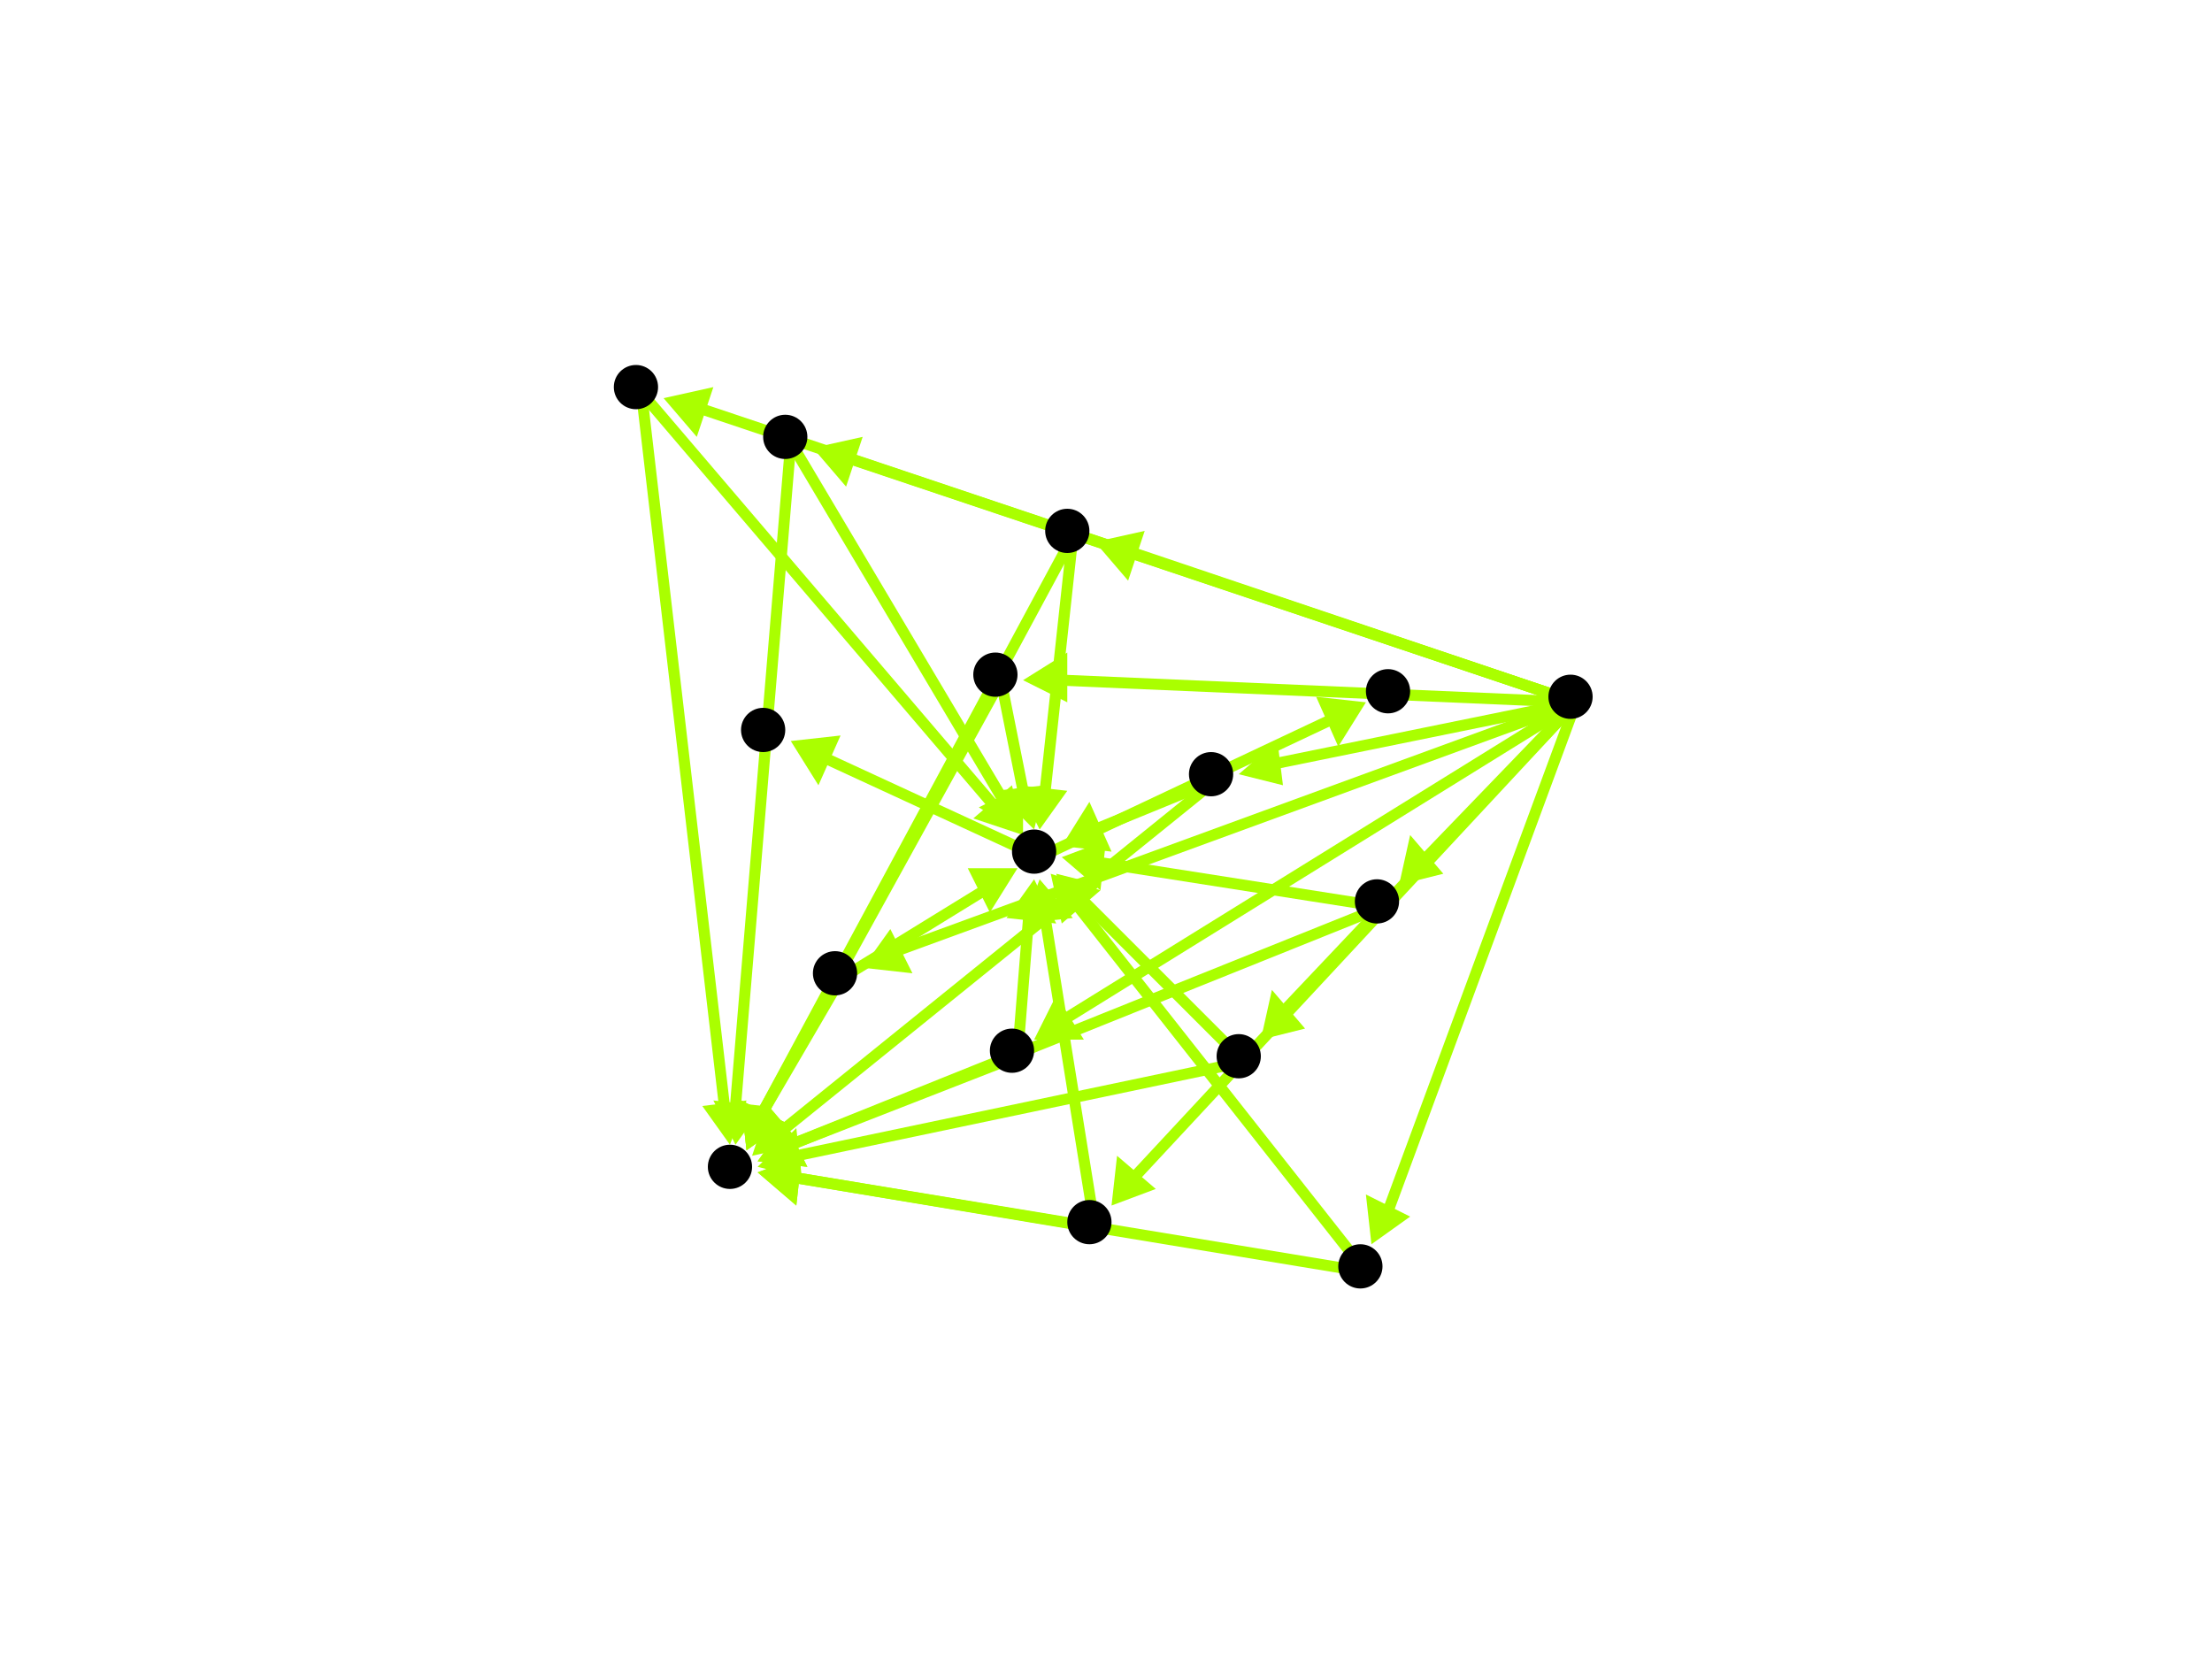 <?xml version="1.0" encoding="utf-8"?>
<!-- Created with Hypercube (http://tumic.wz.cz/hypercube) -->

<svg width="400" height="300" viewBox="0 0 400 300" xmlns="http://www.w3.org/2000/svg" baseProfile="tiny">

<g font-family="Helvetica" font-weight="normal">

<g>
	<polygon points="187,188 191,180 196,188" fill="#aaff00"/>
	<line x1="285" y1="127" x2="193" y2="184" stroke="#aaff00" stroke-width="2"/>
</g>
<g>
	<polygon points="120,72 129,70 126,79" fill="#aaff00"/>
	<line x1="285" y1="127" x2="127" y2="74" stroke="#aaff00" stroke-width="2"/>
</g>
<g>
	<polygon points="253,160 255,151 261,158" fill="#aaff00"/>
	<line x1="285" y1="127" x2="258" y2="155" stroke="#aaff00" stroke-width="2"/>
</g>
<g>
	<polygon points="228,188 230,179 236,186" fill="#aaff00"/>
	<line x1="285" y1="127" x2="232" y2="183" stroke="#aaff00" stroke-width="2"/>
</g>
<g>
	<polygon points="147,81 156,79 153,88" fill="#aaff00"/>
	<line x1="285" y1="127" x2="154" y2="83" stroke="#aaff00" stroke-width="2"/>
</g>
<g>
	<polygon points="198,98 207,96 204,105" fill="#aaff00"/>
	<line x1="285" y1="127" x2="205" y2="100" stroke="#aaff00" stroke-width="2"/>
</g>
<g>
	<polygon points="224,140 231,134 232,142" fill="#aaff00"/>
	<line x1="285" y1="127" x2="231" y2="138" stroke="#aaff00" stroke-width="2"/>
</g>
<g>
	<polygon points="248,225 247,216 255,220" fill="#aaff00"/>
	<line x1="285" y1="127" x2="251" y2="219" stroke="#aaff00" stroke-width="2"/>
</g>
<g>
	<polygon points="201,218 202,209 209,215" fill="#aaff00"/>
	<line x1="285" y1="127" x2="205" y2="213" stroke="#aaff00" stroke-width="2"/>
</g>
<g>
	<polygon points="185,123 193,118 193,127" fill="#aaff00"/>
	<line x1="285" y1="127" x2="192" y2="123" stroke="#aaff00" stroke-width="2"/>
</g>
<g>
	<polygon points="156,175 161,168 165,176" fill="#aaff00"/>
	<line x1="285" y1="127" x2="162" y2="172" stroke="#aaff00" stroke-width="2"/>
</g>
<g>
	<polygon points="187,159 191,167 182,166" fill="#aaff00"/>
	<line x1="184" y1="191" x2="186" y2="166" stroke="#aaff00" stroke-width="2"/>
</g>
<g>
	<polygon points="137,210 142,203 146,211" fill="#aaff00"/>
	<line x1="184" y1="191" x2="143" y2="207" stroke="#aaff00" stroke-width="2"/>
</g>
<g>
	<polygon points="143,134 152,133 148,142" fill="#aaff00"/>
	<line x1="188" y1="155" x2="149" y2="137" stroke="#aaff00" stroke-width="2"/>
</g>
<g>
	<polygon points="247,127 242,135 238,126" fill="#aaff00"/>
	<line x1="188" y1="155" x2="241" y2="130" stroke="#aaff00" stroke-width="2"/>
</g>
<g>
	<polygon points="185,151 176,148 183,142" fill="#aaff00"/>
	<line x1="116" y1="71" x2="180" y2="146" stroke="#aaff00" stroke-width="2"/>
</g>
<g>
	<polygon points="132,207 127,200 135,199" fill="#aaff00"/>
	<line x1="116" y1="71" x2="131" y2="200" stroke="#aaff00" stroke-width="2"/>
</g>
<g>
	<polygon points="192,155 200,152 199,161" fill="#aaff00"/>
	<line x1="250" y1="164" x2="199" y2="156" stroke="#aaff00" stroke-width="2"/>
</g>
<g>
	<polygon points="137,210 142,203 146,211" fill="#aaff00"/>
	<line x1="250" y1="164" x2="143" y2="207" stroke="#aaff00" stroke-width="2"/>
</g>
<g>
	<polygon points="191,158 199,160 193,166" fill="#aaff00"/>
	<line x1="225" y1="192" x2="196" y2="163" stroke="#aaff00" stroke-width="2"/>
</g>
<g>
	<polygon points="137,211 144,204 145,213" fill="#aaff00"/>
	<line x1="225" y1="192" x2="144" y2="209" stroke="#aaff00" stroke-width="2"/>
</g>
<g>
	<polygon points="185,151 177,146 185,142" fill="#aaff00"/>
	<line x1="143" y1="80" x2="181" y2="144" stroke="#aaff00" stroke-width="2"/>
</g>
<g>
	<polygon points="133,207 129,199 138,200" fill="#aaff00"/>
	<line x1="143" y1="80" x2="133" y2="200" stroke="#aaff00" stroke-width="2"/>
</g>
<g>
	<polygon points="188,150 184,142 193,143" fill="#aaff00"/>
	<line x1="194" y1="97" x2="189" y2="143" stroke="#aaff00" stroke-width="2"/>
</g>
<g>
	<polygon points="135,208 134,199 142,203" fill="#aaff00"/>
	<line x1="194" y1="97" x2="138" y2="201" stroke="#aaff00" stroke-width="2"/>
</g>
<g>
	<polygon points="192,153 197,145 201,154" fill="#aaff00"/>
	<line x1="220" y1="141" x2="198" y2="150" stroke="#aaff00" stroke-width="2"/>
</g>
<g>
	<polygon points="136,209 139,200 145,207" fill="#aaff00"/>
	<line x1="220" y1="141" x2="142" y2="204" stroke="#aaff00" stroke-width="2"/>
</g>
<g>
	<polygon points="190,158 199,161 192,167" fill="#aaff00"/>
	<line x1="247" y1="230" x2="195" y2="164" stroke="#aaff00" stroke-width="2"/>
</g>
<g>
	<polygon points="137,212 145,209 144,218" fill="#aaff00"/>
	<line x1="247" y1="230" x2="144" y2="213" stroke="#aaff00" stroke-width="2"/>
</g>
<g>
	<polygon points="188,159 194,166 185,167" fill="#aaff00"/>
	<line x1="198" y1="222" x2="189" y2="166" stroke="#aaff00" stroke-width="2"/>
</g>
<g>
	<polygon points="137,212 145,209 144,218" fill="#aaff00"/>
	<line x1="198" y1="222" x2="144" y2="213" stroke="#aaff00" stroke-width="2"/>
</g>
<g>
	<polygon points="187,150 180,143 189,142" fill="#aaff00"/>
	<line x1="181" y1="123" x2="185" y2="143" stroke="#aaff00" stroke-width="2"/>
</g>
<g>
	<polygon points="135,208 134,199 142,203" fill="#aaff00"/>
	<line x1="181" y1="123" x2="138" y2="201" stroke="#aaff00" stroke-width="2"/>
</g>
<g>
	<polygon points="184,157 179,165 175,157" fill="#aaff00"/>
	<line x1="152" y1="177" x2="178" y2="161" stroke="#aaff00" stroke-width="2"/>
</g>
<g>
	<polygon points="135,208 134,199 142,203" fill="#aaff00"/>
	<line x1="152" y1="177" x2="138" y2="201" stroke="#aaff00" stroke-width="2"/>
</g>

<g fill="#000000">
	<circle cx="284" cy="126" r="4"/>
</g>
<g fill="#000000">
	<circle cx="183" cy="190" r="4"/>
</g>
<g fill="#000000">
	<circle cx="115" cy="70" r="4"/>
</g>
<g fill="#000000">
	<circle cx="249" cy="163" r="4"/>
</g>
<g fill="#000000">
	<circle cx="224" cy="191" r="4"/>
</g>
<g fill="#000000">
	<circle cx="142" cy="79" r="4"/>
</g>
<g fill="#000000">
	<circle cx="193" cy="96" r="4"/>
</g>
<g fill="#000000">
	<circle cx="219" cy="140" r="4"/>
</g>
<g fill="#000000">
	<circle cx="246" cy="229" r="4"/>
</g>
<g fill="#000000">
	<circle cx="197" cy="221" r="4"/>
</g>
<g fill="#000000">
	<circle cx="180" cy="122" r="4"/>
</g>
<g fill="#000000">
	<circle cx="151" cy="176" r="4"/>
</g>
<g fill="#000000">
	<circle cx="187" cy="154" r="4"/>
</g>
<g fill="#000000">
	<circle cx="132" cy="211" r="4"/>
</g>
<g fill="#000000">
	<circle cx="138" cy="132" r="4"/>
</g>
<g fill="#000000">
	<circle cx="251" cy="125" r="4"/>
</g>

</g>

</svg>
